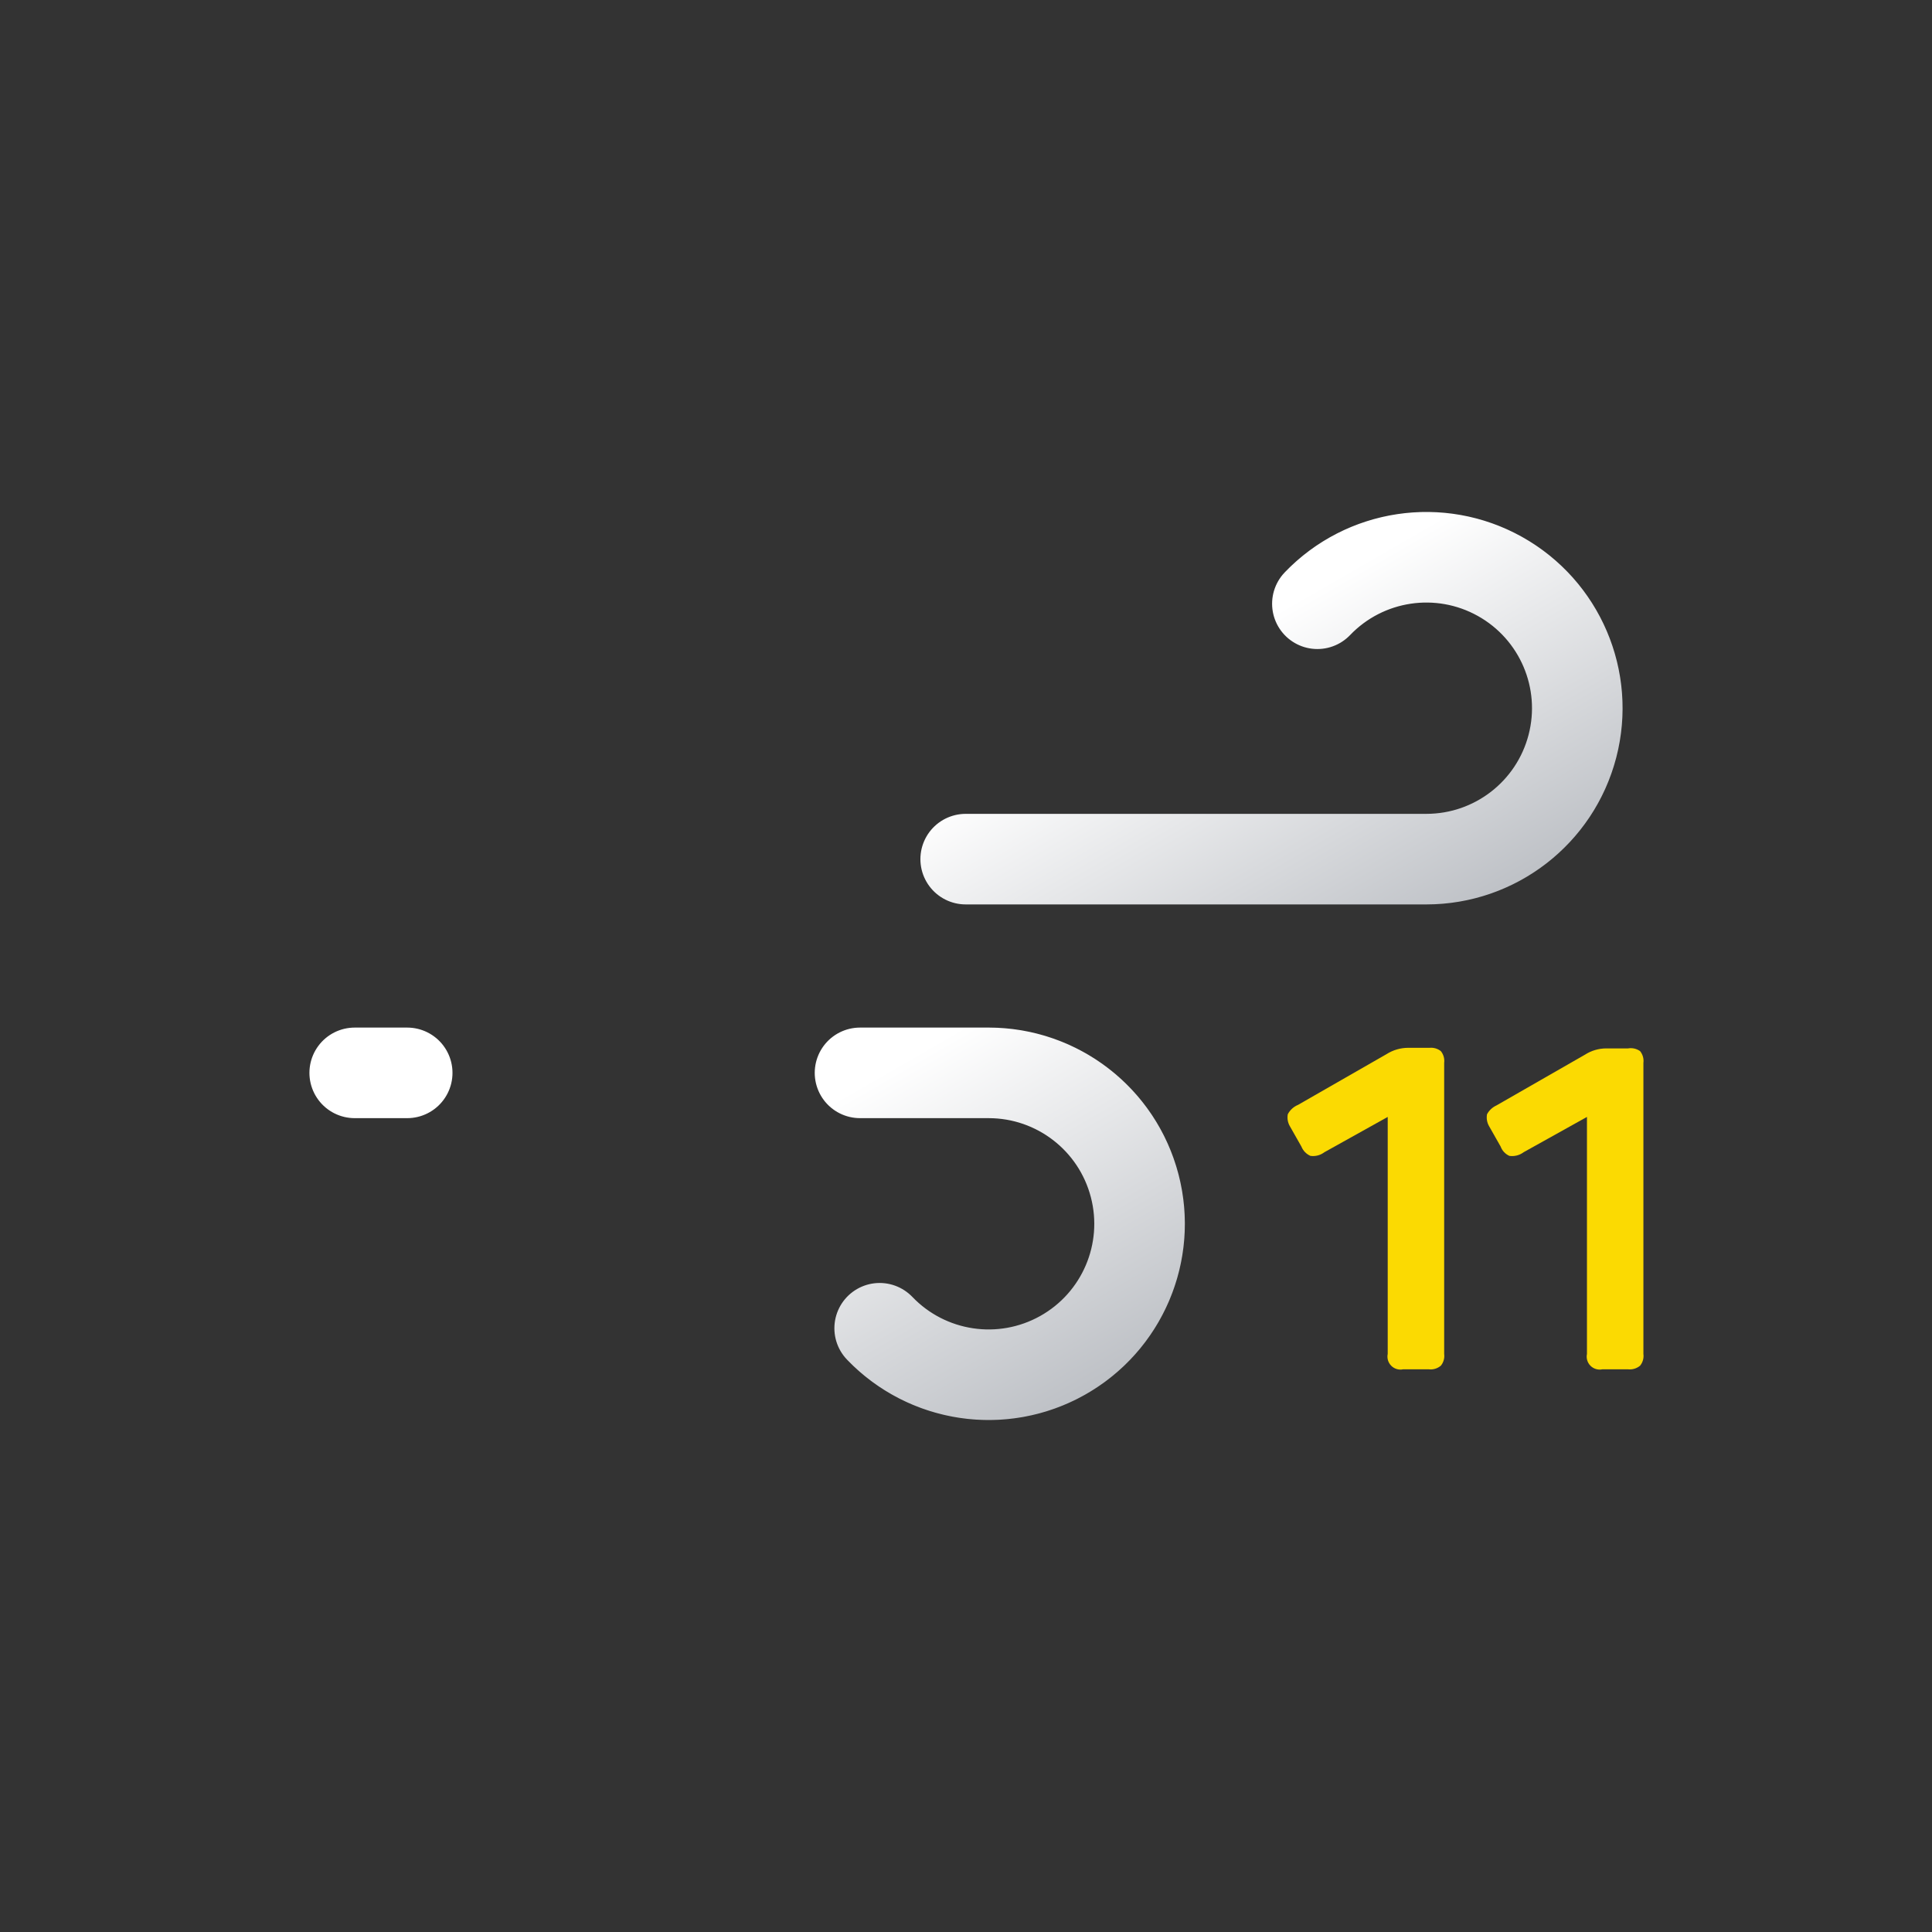 <svg id="eruCePiNyGm1" xmlns="http://www.w3.org/2000/svg" xmlns:xlink="http://www.w3.org/1999/xlink" viewBox="0 0 64 64" shape-rendering="geometricPrecision" text-rendering="geometricPrecision"><rect x="0" y="0" width="64" height="64" fill="#333333" stroke="none"/><defs><linearGradient id="eruCePiNyGm2-stroke" x1="27.56" y1="17.64" x2="38.27" y2="36.19" spreadMethod="pad" gradientUnits="userSpaceOnUse" gradientTransform="translate(0 0)"><stop id="eruCePiNyGm2-stroke-0" offset="0%" stop-color="#fff"/><stop id="eruCePiNyGm2-stroke-1" offset="45%" stop-color="#fff"/><stop id="eruCePiNyGm2-stroke-2" offset="100%" stop-color="#bec1c6"/></linearGradient><linearGradient id="eruCePiNyGm3-stroke" x1="19.96" y1="29.03" x2="31.37" y2="48.8" spreadMethod="pad" gradientUnits="userSpaceOnUse" gradientTransform="translate(0 0)"><stop id="eruCePiNyGm3-stroke-0" offset="0%" stop-color="#fff"/><stop id="eruCePiNyGm3-stroke-1" offset="45%" stop-color="#fff"/><stop id="eruCePiNyGm3-stroke-2" offset="100%" stop-color="#bec1c6"/></linearGradient></defs><path d="M43.64,20c1.575-1.643,4.061-2.015,6.048-.905s2.974,3.422,2.4,5.625-2.562,3.74-4.838,3.74h-35.5" fill="none" stroke="url(#eruCePiNyGm2-stroke)" stroke-width="3" stroke-linecap="round" stroke-miterlimit="10" stroke-dasharray="35,22"/><path d="M29.14,44c1.575,1.643,4.061,2.015,6.048.905s2.974-3.422,2.4-5.625-2.562-3.74-4.838-3.74h-21" fill="none" stroke="url(#eruCePiNyGm3-stroke)" stroke-width="3" stroke-linecap="round" stroke-miterlimit="10" stroke-dasharray="24,15"/><path d="M47.73,34.82c.088.11.128.25.11.39v9.64c.019.14-.021.281-.11.39-.111.094-.256.138-.4.12h-.85c-.142.03-.29-.014-.393-.117s-.147-.251-.117-.393v-7.85l-2.1,1.17c-.131.1-.297.143-.46.12-.137-.06-.244-.171-.3-.31l-.38-.67c-.071-.121-.096-.263-.07-.4.073-.14.194-.25.34-.31l2.93-1.68c.215-.137.465-.21.72-.21h.71c.133-.012.265.027.37.11Zm6.6,0c.088.11.128.25.11.39v9.64c.019.14-.021.281-.11.39-.111.093-.256.136-.4.12h-.85c-.142.03-.29-.014-.393-.117s-.147-.251-.117-.393v-7.85l-2.1,1.17c-.134.101-.304.144-.47.12-.134-.06-.239-.172-.29-.31l-.38-.67c-.071-.121-.096-.263-.07-.4.069-.128.178-.229.31-.29l2.93-1.68c.212-.137.458-.21.71-.21h.72c.14-.025.284.008.4.09Z" fill="#fbda02"/></svg>

